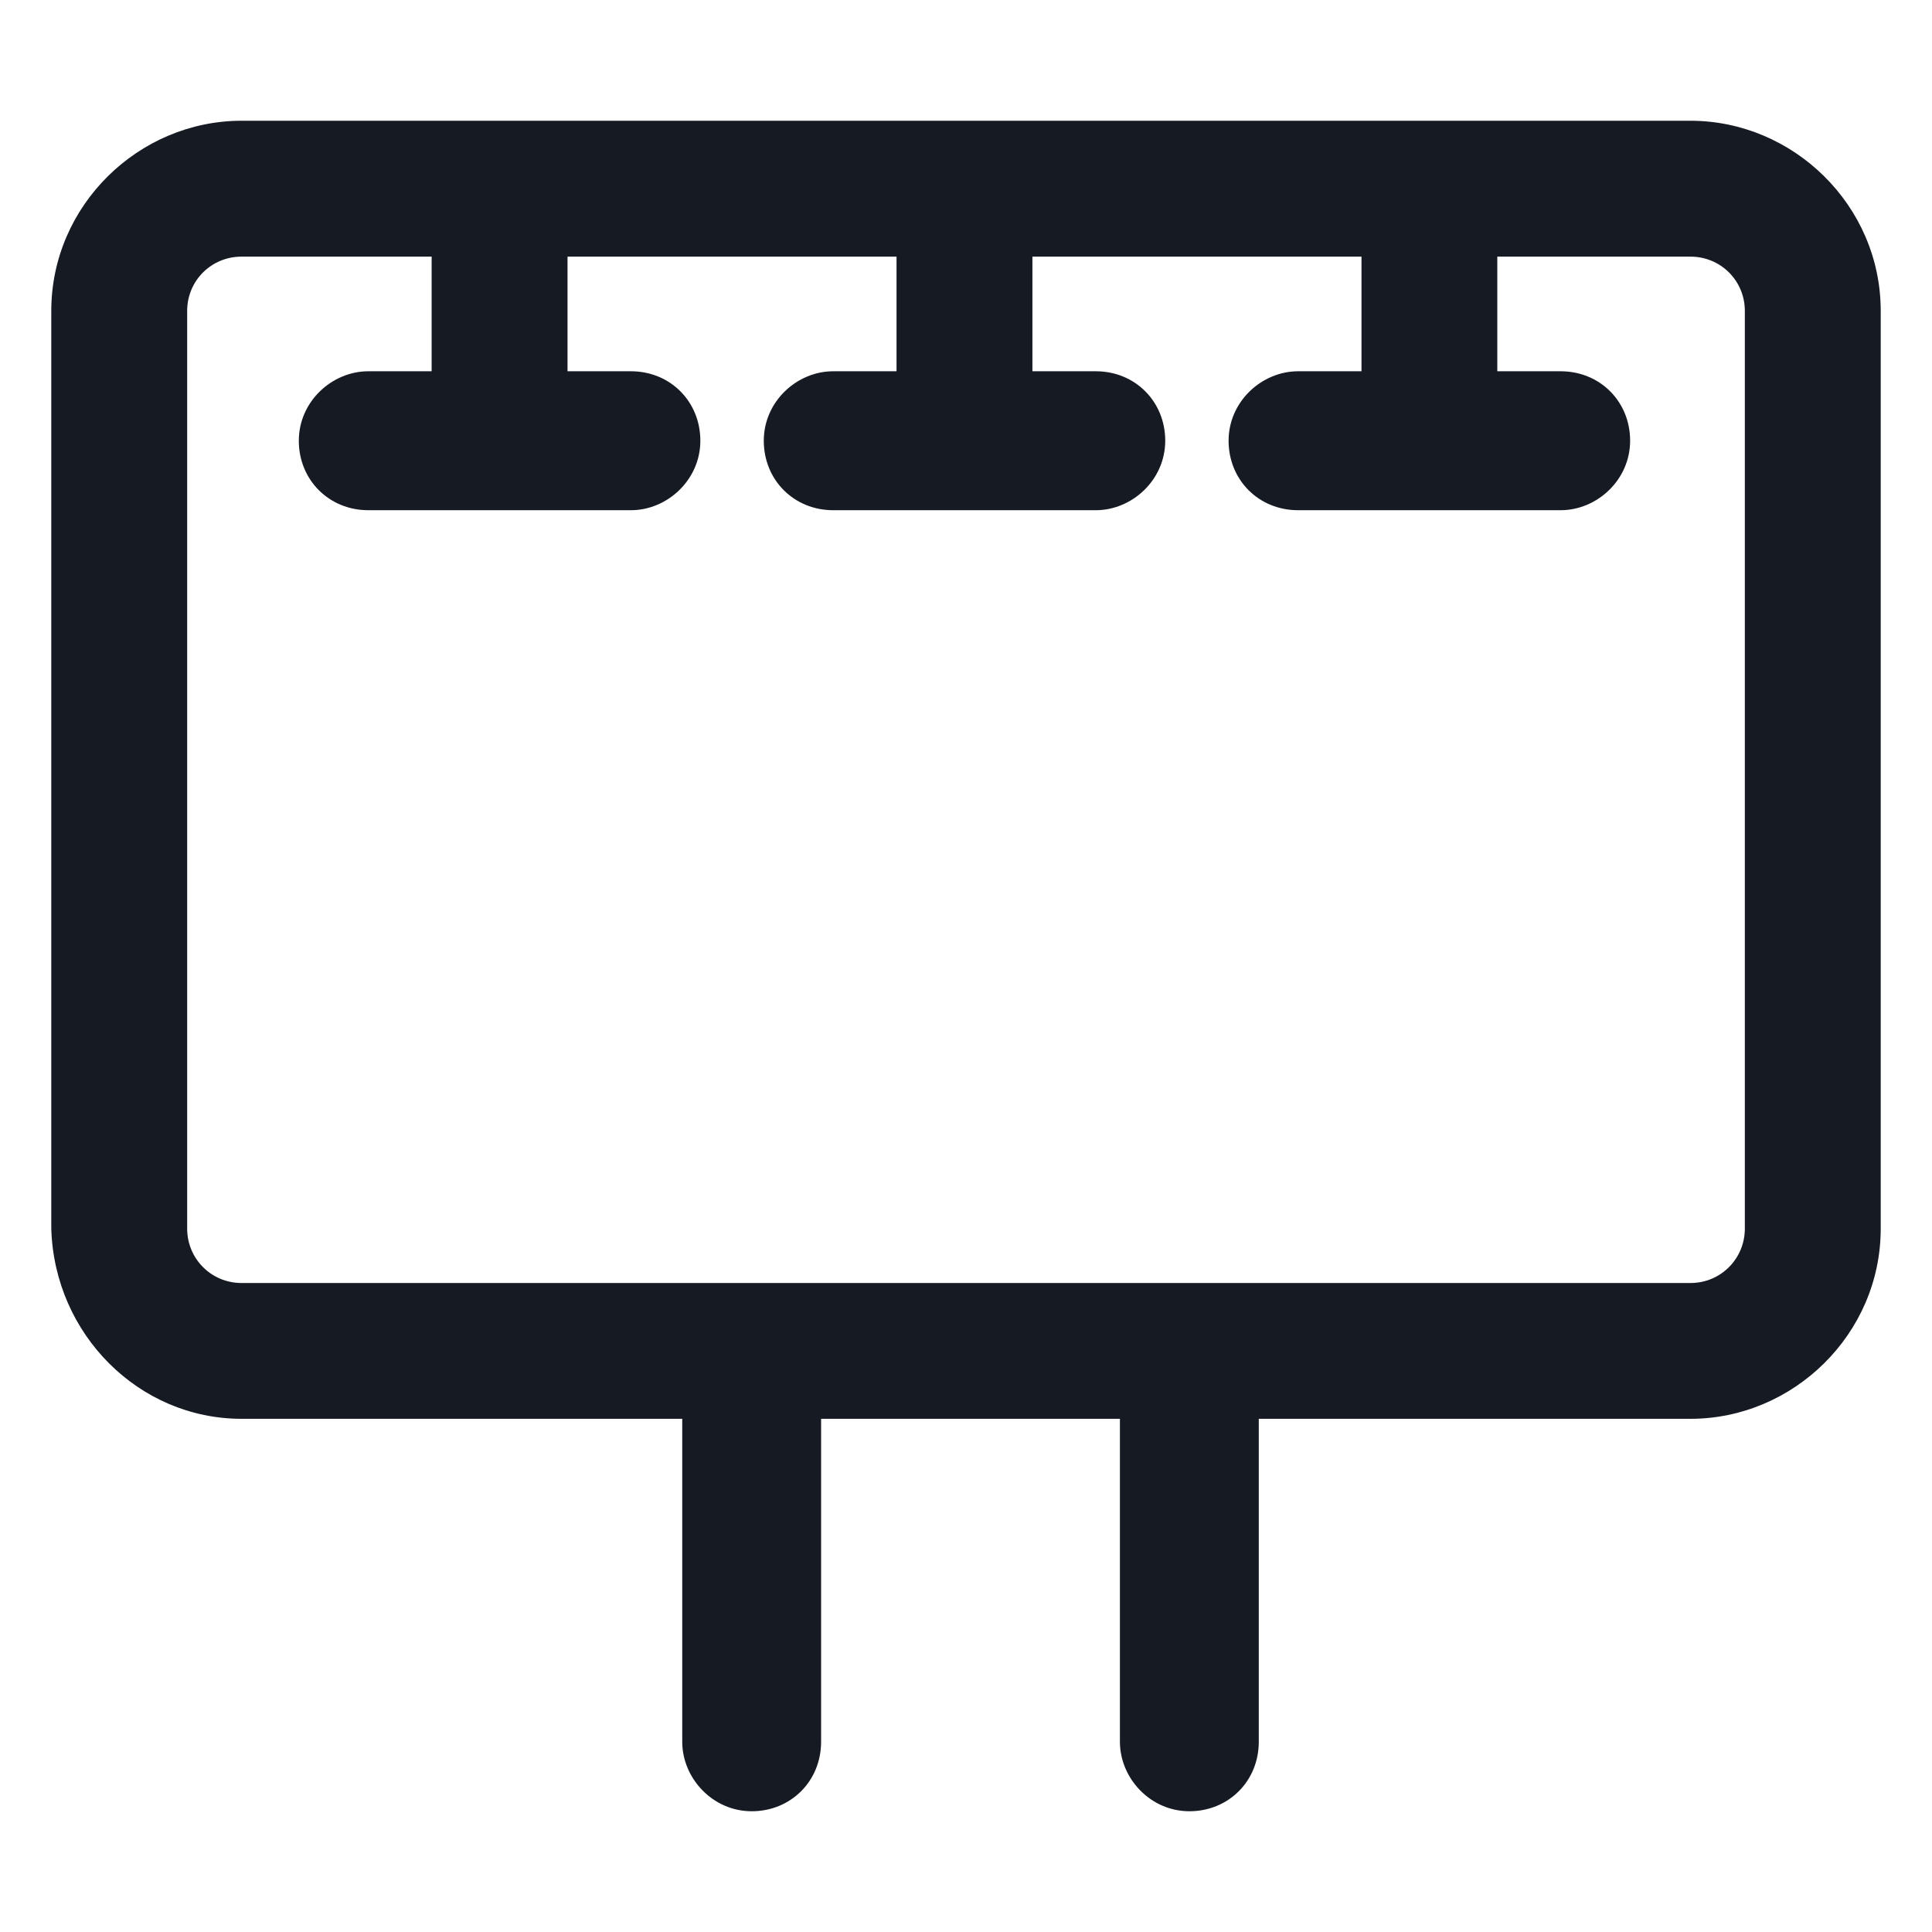<svg width="24" height="24" viewBox="0 0 24 24" fill="none" xmlns="http://www.w3.org/2000/svg">
<path d="M21 1.5H3C1.725 1.5 0.637 2.55 0.637 3.862V15.262C0.675 16.575 1.725 17.625 3 17.625H8.475V21.637C8.475 22.087 8.85 22.5 9.338 22.5C9.825 22.5 10.2 22.125 10.2 21.637V17.625H13.912V21.637C13.912 22.087 14.287 22.5 14.775 22.5C15.262 22.5 15.637 22.125 15.637 21.637V17.625H21C22.275 17.625 23.363 16.575 23.363 15.262V3.862C23.363 2.55 22.275 1.5 21 1.5ZM21.675 15.262C21.675 15.637 21.375 15.938 21 15.938H3C2.625 15.938 2.325 15.637 2.325 15.262V3.862C2.325 3.487 2.625 3.188 3 3.188H5.362V4.612H4.575C4.125 4.612 3.712 4.987 3.712 5.475C3.712 5.963 4.088 6.338 4.575 6.338H7.838C8.287 6.338 8.7 5.963 8.7 5.475C8.7 4.987 8.325 4.612 7.838 4.612H7.05V3.188H11.137V4.612H10.35C9.9 4.612 9.488 4.987 9.488 5.475C9.488 5.963 9.863 6.338 10.35 6.338H13.613C14.062 6.338 14.475 5.963 14.475 5.475C14.475 4.987 14.1 4.612 13.613 4.612H12.825V3.188H16.913V4.612H16.125C15.675 4.612 15.262 4.987 15.262 5.475C15.262 5.963 15.637 6.338 16.125 6.338H19.387C19.837 6.338 20.25 5.963 20.25 5.475C20.25 4.987 19.875 4.612 19.387 4.612H18.6V3.188H21C21.375 3.188 21.675 3.487 21.675 3.862V15.262Z" fill="#161A23"/>
</svg>
